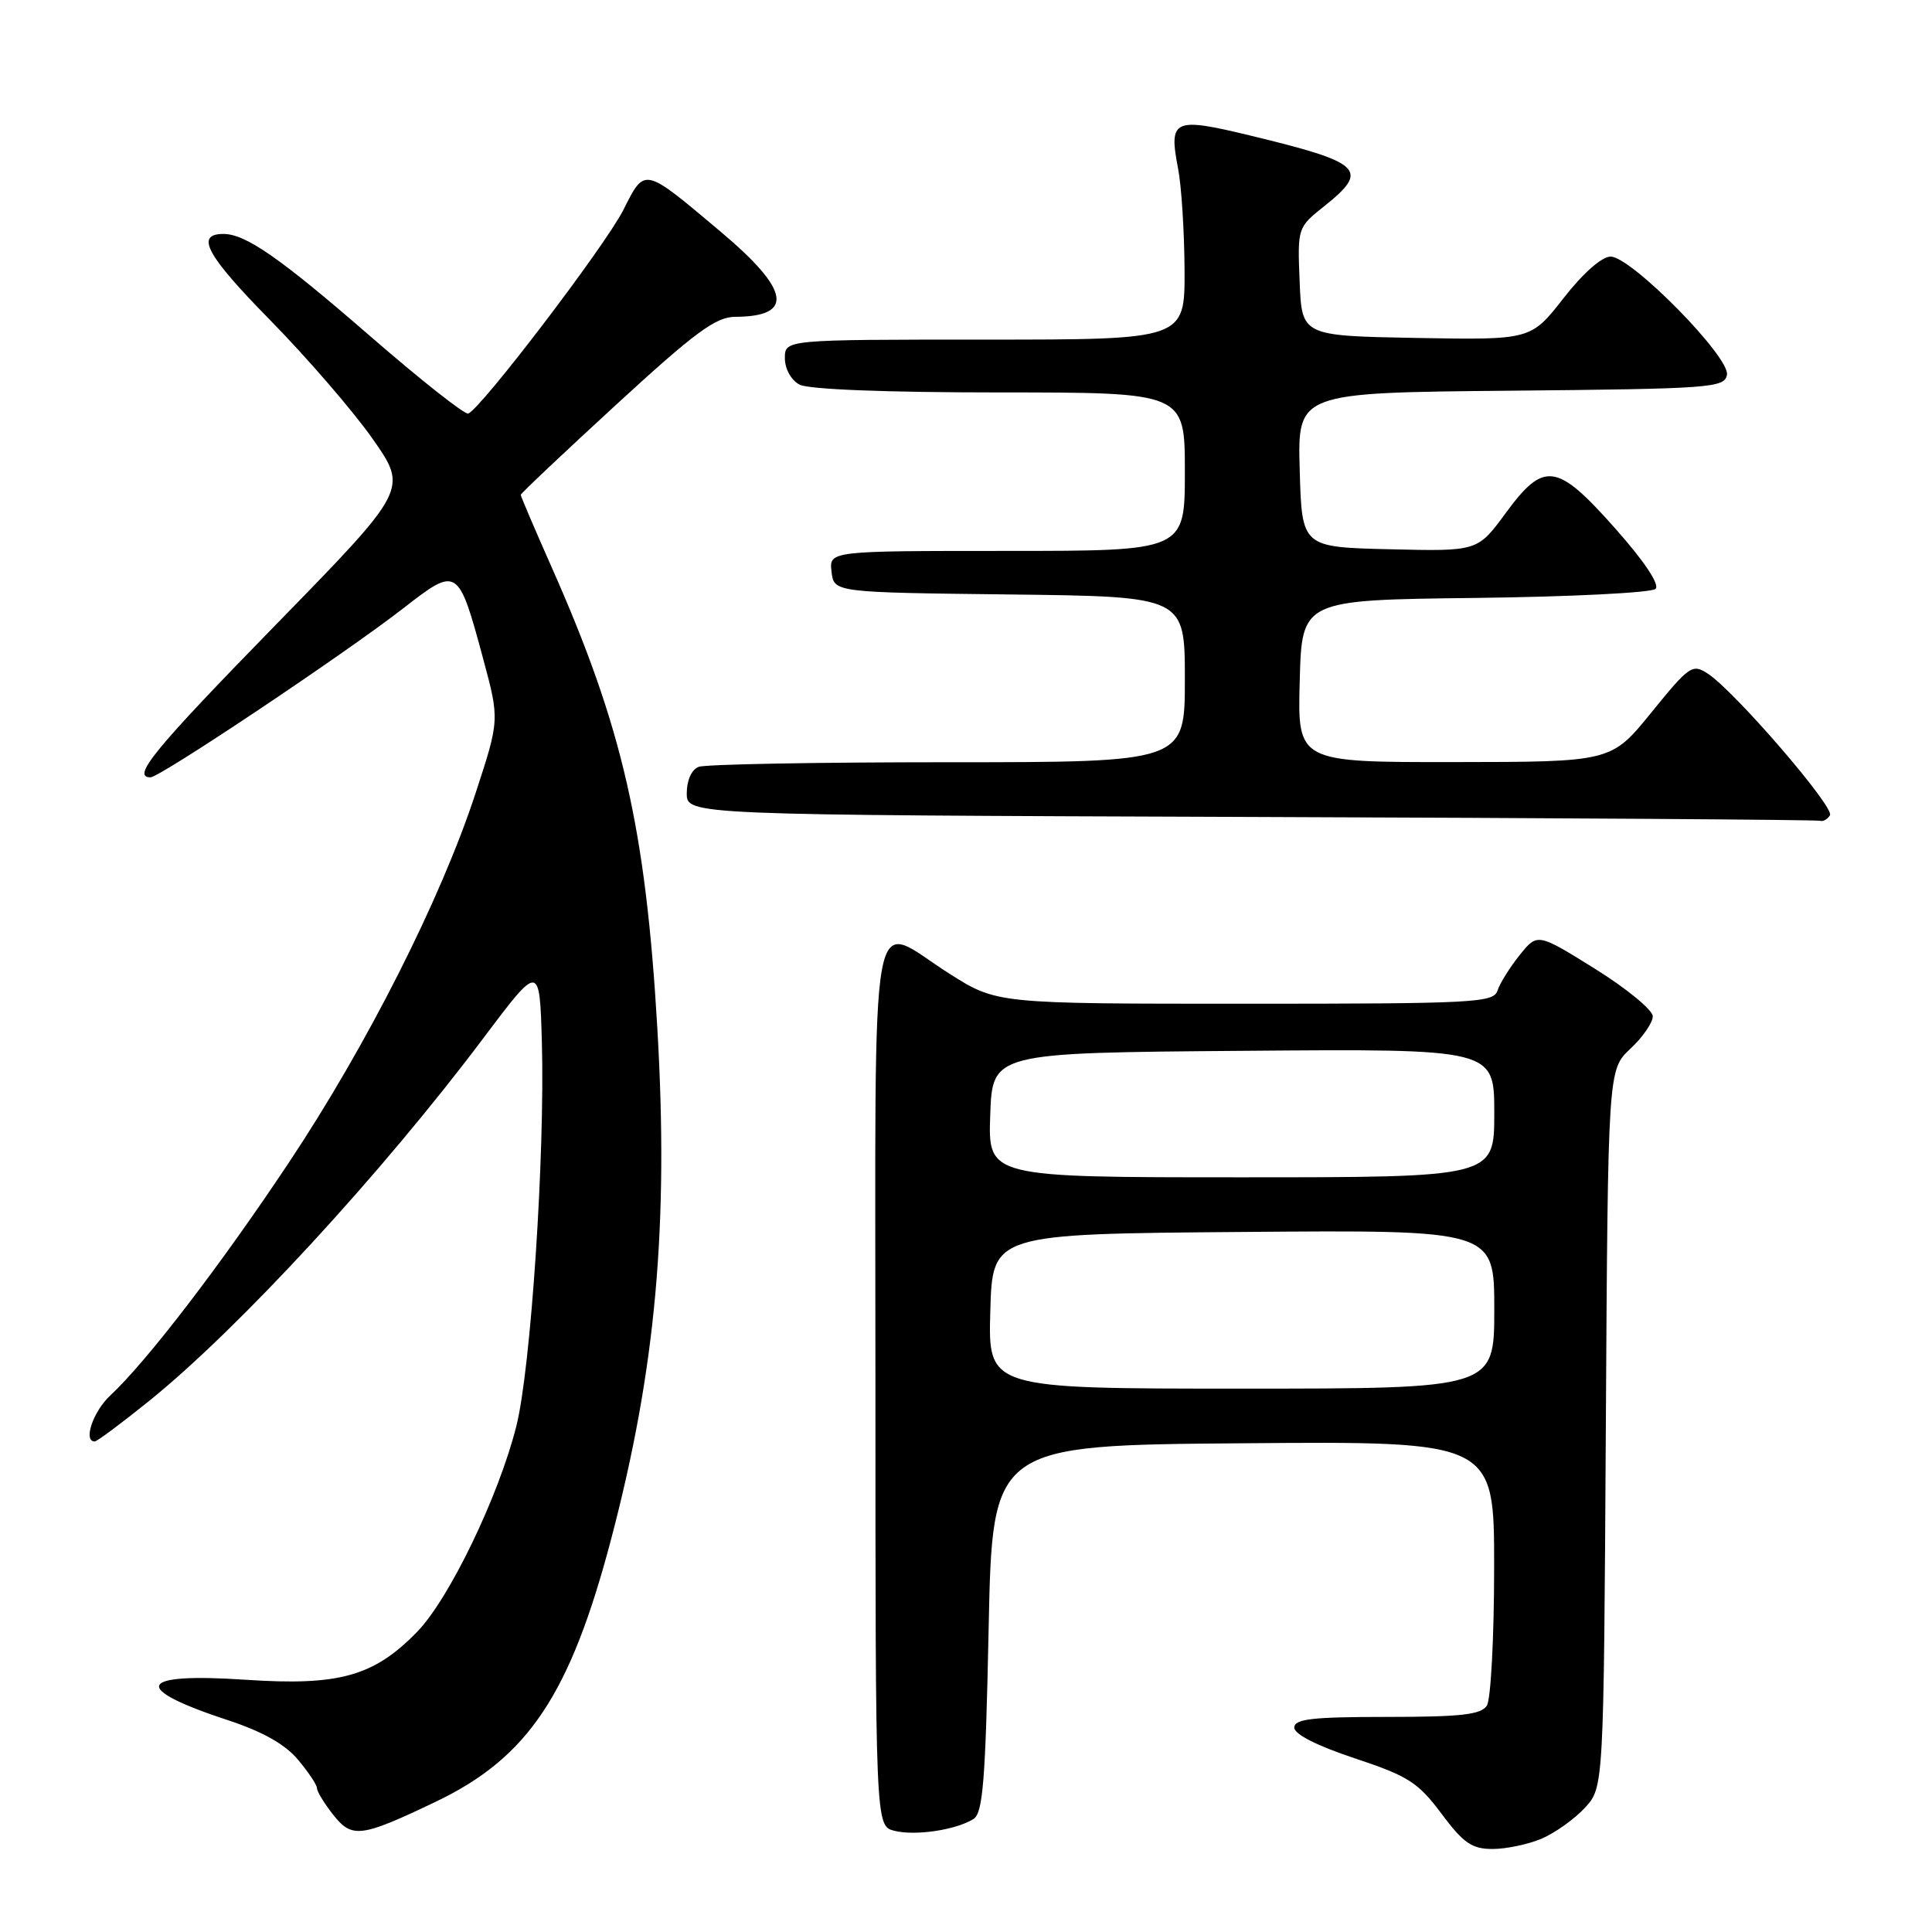 <?xml version="1.0" encoding="UTF-8" standalone="no"?>
<!DOCTYPE svg PUBLIC "-//W3C//DTD SVG 1.1//EN" "http://www.w3.org/Graphics/SVG/1.1/DTD/svg11.dtd" >
<svg xmlns="http://www.w3.org/2000/svg" xmlns:xlink="http://www.w3.org/1999/xlink" version="1.1" viewBox="0 0 256 256">
 <g >
 <path fill="currentColor"
d=" M 204.28 243.63 C 206.05 242.87 208.62 241.04 210.00 239.55 C 212.50 236.84 212.50 236.84 212.78 189.29 C 213.06 141.75 213.06 141.75 216.03 138.97 C 217.66 137.45 219.00 135.51 219.00 134.67 C 219.00 133.83 215.56 131.00 211.36 128.38 C 203.72 123.62 203.72 123.62 201.36 126.56 C 200.06 128.18 198.74 130.29 198.43 131.25 C 197.91 132.87 195.42 133.00 164.97 133.00 C 132.08 133.00 132.08 133.00 125.79 129.01 C 114.99 122.16 116.00 116.56 116.00 183.48 C 116.00 241.96 116.00 241.96 118.51 242.59 C 121.29 243.29 126.69 242.48 129.00 241.02 C 130.24 240.24 130.59 235.91 131.00 215.79 C 131.50 191.50 131.50 191.50 164.75 191.24 C 198.00 190.97 198.00 190.97 197.98 207.74 C 197.98 216.96 197.54 225.18 197.02 226.00 C 196.25 227.20 193.61 227.50 183.78 227.50 C 173.86 227.50 171.50 227.77 171.50 228.92 C 171.50 229.80 174.52 231.33 179.50 232.98 C 186.60 235.34 187.89 236.16 191.00 240.32 C 193.92 244.23 195.03 245.00 197.78 245.00 C 199.59 245.00 202.51 244.38 204.28 243.63 Z  M 57.72 238.75 C 70.00 232.88 75.56 224.54 81.01 203.82 C 86.91 181.37 88.62 162.35 87.10 136.23 C 85.55 109.73 82.48 96.33 73.12 75.21 C 70.85 70.09 69.00 65.76 69.00 65.57 C 69.00 65.39 74.69 60.01 81.65 53.62 C 92.07 44.04 94.84 42.00 97.40 41.98 C 105.29 41.95 104.70 38.45 95.49 30.70 C 85.21 22.05 85.48 22.11 82.58 27.85 C 80.17 32.60 63.71 54.20 62.04 54.80 C 61.58 54.96 55.74 50.35 49.06 44.55 C 37.11 34.17 32.55 31.00 29.61 31.00 C 25.82 31.00 27.34 33.81 35.74 42.36 C 40.68 47.39 46.82 54.50 49.39 58.17 C 54.06 64.84 54.06 64.84 36.53 82.80 C 20.39 99.34 17.38 103.00 19.94 103.00 C 21.20 103.00 45.90 86.48 53.48 80.57 C 60.61 75.02 60.73 75.09 64.01 87.25 C 66.20 95.38 66.20 95.38 63.01 105.12 C 58.42 119.12 48.67 138.42 38.31 154.00 C 29.28 167.58 19.43 180.43 14.60 184.92 C 12.33 187.04 10.99 191.00 12.55 191.00 C 12.86 191.00 16.12 188.57 19.80 185.60 C 31.62 176.06 50.64 155.42 64.04 137.57 C 71.50 127.65 71.50 127.65 71.80 138.07 C 72.22 153.00 70.34 181.38 68.41 189.00 C 66.06 198.31 59.51 211.88 55.26 216.24 C 49.53 222.12 44.93 223.40 32.60 222.58 C 18.14 221.61 17.22 223.67 30.22 227.94 C 34.75 229.43 37.77 231.12 39.47 233.15 C 40.86 234.80 42.00 236.51 42.00 236.94 C 42.00 237.38 42.96 238.95 44.13 240.44 C 46.64 243.63 47.79 243.49 57.72 238.75 Z  M 242.48 108.03 C 243.13 106.98 229.91 91.65 226.32 89.28 C 224.25 87.92 223.87 88.18 218.82 94.40 C 213.50 100.96 213.50 100.96 192.72 100.98 C 171.93 101.00 171.93 101.00 172.22 90.25 C 172.50 79.50 172.50 79.50 195.47 79.23 C 208.10 79.08 218.86 78.54 219.37 78.03 C 219.94 77.46 217.90 74.39 214.05 70.05 C 206.27 61.28 204.60 61.05 199.48 68.03 C 195.78 73.06 195.78 73.06 184.14 72.78 C 172.50 72.50 172.50 72.50 172.22 62.27 C 171.93 52.03 171.93 52.03 200.20 51.77 C 226.70 51.52 228.50 51.39 228.83 49.67 C 229.27 47.34 216.15 34.00 213.41 34.00 C 212.25 34.00 209.74 36.21 207.16 39.53 C 202.84 45.05 202.84 45.05 187.67 44.78 C 172.50 44.50 172.50 44.50 172.21 37.33 C 171.92 30.18 171.93 30.14 175.46 27.33 C 181.53 22.48 180.57 21.56 165.62 17.95 C 155.49 15.50 154.84 15.80 156.10 22.32 C 156.55 24.62 156.93 30.66 156.96 35.75 C 157.00 45.00 157.00 45.00 130.50 45.00 C 104.00 45.00 104.00 45.00 104.00 47.46 C 104.00 48.88 104.83 50.37 105.93 50.96 C 107.12 51.60 117.41 52.00 132.43 52.00 C 157.00 52.00 157.00 52.00 157.00 62.50 C 157.00 73.00 157.00 73.00 133.43 73.00 C 109.87 73.00 109.87 73.00 110.18 75.75 C 110.50 78.50 110.50 78.50 133.75 78.77 C 157.00 79.04 157.00 79.04 157.00 90.02 C 157.00 101.00 157.00 101.00 125.58 101.00 C 108.30 101.00 93.45 101.27 92.58 101.61 C 91.64 101.97 91.00 103.39 91.00 105.10 C 91.00 107.99 91.00 107.99 165.75 108.25 C 206.86 108.39 240.81 108.62 241.19 108.76 C 241.57 108.89 242.15 108.56 242.48 108.03 Z  M 131.22 173.75 C 131.50 163.50 131.50 163.50 164.75 163.24 C 198.00 162.97 198.00 162.97 198.00 173.49 C 198.00 184.00 198.00 184.00 164.47 184.00 C 130.93 184.00 130.93 184.00 131.22 173.75 Z  M 131.21 147.75 C 131.50 139.50 131.50 139.50 164.75 139.24 C 198.00 138.97 198.00 138.97 198.00 147.49 C 198.00 156.00 198.00 156.00 164.46 156.00 C 130.92 156.00 130.92 156.00 131.21 147.75 Z "/>
</g>
</svg>
